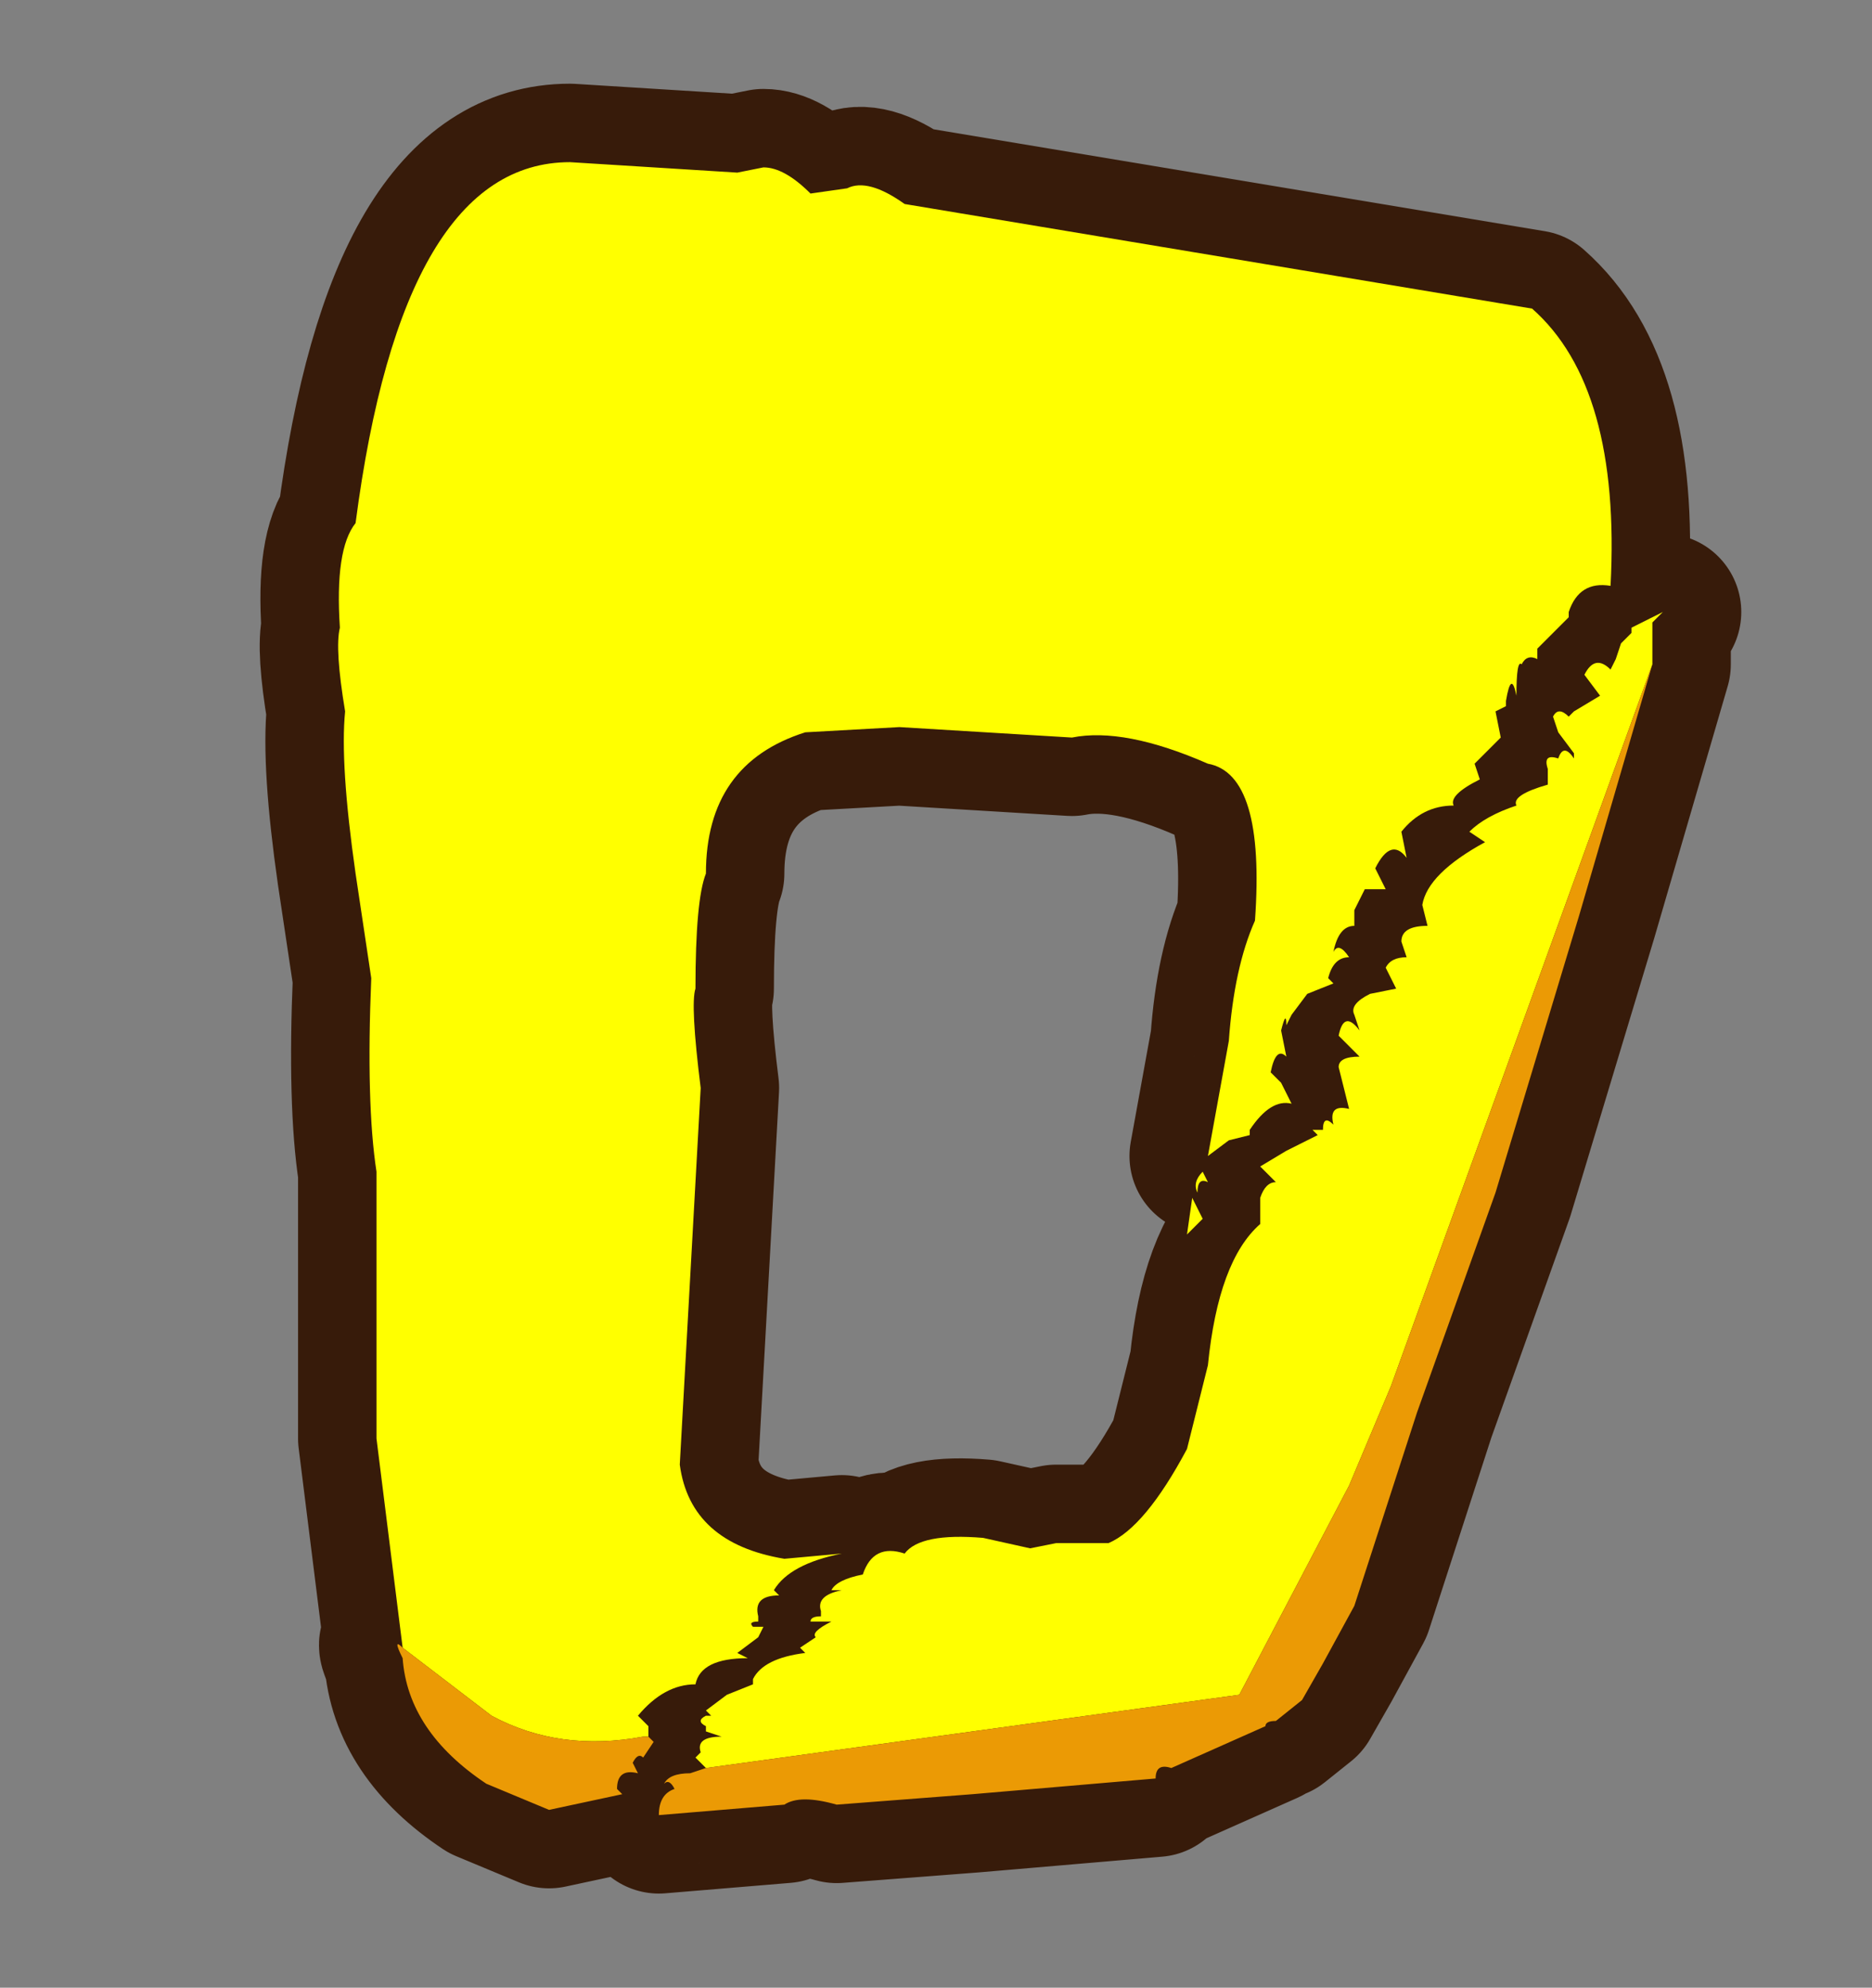 <?xml version="1.0" encoding="UTF-8" standalone="no"?>
<svg xmlns:xlink="http://www.w3.org/1999/xlink" height="38.0px" width="35.8px" xmlns="http://www.w3.org/2000/svg">
  <rect width="100%" height="100%" fill="#808080" stroke="none"/>
  <g transform="matrix(1.0, 0.0, 0.0, 1.0, 0.0, 0.0)">
    <path d="M0.0 38.0 L0.0 0.0 35.8 0.0 35.8 38.0 0.0 38.0" fill="#cccccc" fill-opacity="0.0" fill-rule="evenodd" stroke="none"/>
    <path d="M31.2 12.1 L31.2 12.0 31.8 11.7 31.6 11.9 31.6 12.3 31.6 12.7 30.2 17.5 28.6 22.8 27.1 27.0 25.9 30.7 25.3 31.8 24.9 32.5 24.4 32.9 Q24.2 32.9 24.2 33.0 L22.4 33.8 Q22.1 33.7 22.1 34.0 L18.6 34.3 16.0 34.5 Q15.3 34.3 15.0 34.5 L12.6 34.7 Q12.6 34.3 12.9 34.2 12.8 34.0 12.7 34.1 12.8 33.9 13.2 33.9 L13.5 33.8 13.3 33.6 13.4 33.5 Q13.3 33.2 13.8 33.2 L13.5 33.1 13.5 33.0 Q13.3 32.9 13.5 32.8 L13.6 32.8 13.5 32.7 13.9 32.4 14.4 32.2 14.4 32.1 Q14.6 31.7 15.4 31.6 L15.3 31.5 15.6 31.3 Q15.5 31.2 15.9 31.0 L15.5 31.0 Q15.5 30.9 15.7 30.9 L15.7 30.8 Q15.6 30.5 16.1 30.4 L15.9 30.4 Q16.0 30.2 16.5 30.1 16.7 29.5 17.3 29.7 17.6 29.3 18.8 29.4 L19.7 29.6 20.2 29.5 21.2 29.5 Q21.9 29.2 22.7 27.7 L23.1 26.1 Q23.3 24.1 24.1 23.4 L24.1 22.9 Q24.2 22.6 24.4 22.6 L24.1 22.3 24.6 22.0 25.2 21.7 25.1 21.6 25.3 21.6 Q25.3 21.3 25.5 21.5 25.4 21.1 25.8 21.2 L25.7 20.8 25.6 20.4 Q25.6 20.2 26.0 20.2 L25.6 19.8 Q25.7 19.3 26.0 19.7 L25.9 19.4 Q25.8 19.2 26.2 19.0 L26.7 18.9 26.5 18.5 Q26.6 18.3 26.9 18.3 L26.8 18.0 Q26.8 17.7 27.3 17.7 L27.2 17.3 Q27.3 16.7 28.4 16.1 L28.1 15.9 Q28.4 15.6 29.0 15.4 28.9 15.2 29.6 15.0 L29.6 14.7 Q29.5 14.4 29.8 14.5 29.9 14.2 30.1 14.5 L30.1 14.4 29.8 14.0 29.7 13.7 Q29.8 13.5 30.0 13.7 L30.1 13.6 30.6 13.3 30.3 12.9 Q30.5 12.5 30.8 12.8 L30.9 12.6 31.0 12.3 31.2 12.1 M30.0 11.8 L29.4 12.4 29.4 12.6 Q29.2 12.5 29.1 12.7 29.0 12.6 29.0 13.3 28.9 12.8 28.8 13.4 L28.8 13.5 28.6 13.6 28.7 14.1 28.2 14.6 28.3 14.9 Q27.7 15.2 27.8 15.4 27.2 15.4 26.8 15.9 L26.9 16.4 Q26.6 16.0 26.3 16.6 L26.5 17.0 26.1 17.0 25.9 17.4 25.9 17.7 Q25.6 17.7 25.5 18.2 25.6 18.0 25.8 18.3 25.5 18.3 25.4 18.7 L25.5 18.8 25.0 19.0 24.7 19.4 24.6 19.6 Q24.6 19.3 24.5 19.7 L24.6 20.2 Q24.4 20.0 24.3 20.5 L24.5 20.7 24.7 21.1 Q24.3 21.0 23.9 21.6 L23.9 21.7 23.5 21.8 23.1 22.1 23.5 19.9 Q23.6 18.5 24.0 17.6 24.2 14.8 23.1 14.6 21.5 13.9 20.5 14.1 L17.2 13.9 15.4 14.0 Q13.5 14.6 13.5 16.7 13.3 17.2 13.3 18.9 13.2 19.2 13.4 20.8 L13.0 28.0 Q13.2 29.5 15.0 29.8 L16.1 29.7 Q15.1 29.9 14.8 30.4 L14.9 30.5 Q14.4 30.5 14.5 30.9 L14.5 31.0 Q14.3 31.0 14.4 31.1 L14.6 31.1 14.5 31.3 14.1 31.6 14.3 31.7 Q13.4 31.7 13.3 32.2 12.7 32.2 12.2 32.8 L12.4 33.0 12.4 33.2 12.5 33.3 12.3 33.6 Q12.2 33.5 12.1 33.7 L12.2 33.9 Q11.8 33.8 11.8 34.2 L11.9 34.3 10.5 34.6 9.3 34.1 Q7.8 33.1 7.7 31.7 7.5 31.3 7.7 31.5 L7.2 27.5 7.2 22.4 Q7.0 21.1 7.1 18.7 L6.8 16.7 Q6.5 14.6 6.6 13.6 6.4 12.4 6.5 12.0 6.4 10.5 6.8 10.0 7.7 3.1 10.9 3.1 L14.1 3.3 14.6 3.2 Q15.0 3.2 15.5 3.7 L16.2 3.6 Q16.6 3.4 17.3 3.9 L29.3 5.9 Q31.0 7.4 30.8 11.2 30.2 11.1 30.0 11.7 L30.0 11.8 M23.0 22.4 L23.1 22.6 Q22.9 22.5 22.9 22.8 22.8 22.6 23.0 22.4 M23.0 23.3 L22.7 23.6 22.8 22.9 23.0 23.3" fill="#cccccc" fill-opacity="0.482" fill-rule="evenodd" stroke="none"/>
    <path d="M31.2 12.1 L31.2 12.0 31.8 11.7 31.6 11.9 31.6 12.3 31.6 12.7 30.2 17.5 28.6 22.8 27.1 27.0 25.9 30.7 25.3 31.8 24.9 32.5 24.4 32.9 Q24.2 32.9 24.2 33.0 L22.4 33.8 Q22.1 33.7 22.1 34.0 L18.6 34.3 16.0 34.5 Q15.3 34.3 15.0 34.5 L12.6 34.7 Q12.6 34.3 12.9 34.2 12.8 34.0 12.7 34.1 12.8 33.9 13.2 33.9 L13.5 33.8 13.3 33.6 13.4 33.5 Q13.3 33.2 13.8 33.2 L13.5 33.1 13.5 33.0 Q13.3 32.9 13.5 32.8 L13.6 32.8 13.5 32.7 13.9 32.4 14.4 32.2 14.4 32.1 Q14.6 31.7 15.4 31.6 L15.3 31.5 15.6 31.3 Q15.5 31.2 15.9 31.0 L15.5 31.0 Q15.5 30.9 15.7 30.9 L15.7 30.8 Q15.6 30.5 16.1 30.4 L15.9 30.4 Q16.0 30.2 16.5 30.1 16.7 29.5 17.3 29.7 17.6 29.3 18.8 29.4 L19.7 29.6 20.2 29.5 21.2 29.5 Q21.9 29.2 22.7 27.7 L23.1 26.1 Q23.3 24.1 24.1 23.4 L24.1 22.9 Q24.2 22.6 24.4 22.6 L24.1 22.3 24.6 22.0 25.2 21.7 25.1 21.6 25.3 21.6 Q25.3 21.3 25.5 21.5 25.4 21.1 25.8 21.2 L25.7 20.8 25.6 20.4 Q25.6 20.2 26.0 20.2 L25.6 19.8 Q25.7 19.3 26.0 19.7 L25.9 19.4 Q25.8 19.2 26.2 19.0 L26.7 18.9 26.5 18.5 Q26.6 18.3 26.9 18.3 L26.8 18.0 Q26.8 17.7 27.3 17.7 L27.2 17.3 Q27.3 16.7 28.4 16.1 L28.1 15.9 Q28.4 15.6 29.0 15.4 28.9 15.2 29.6 15.0 L29.6 14.7 Q29.5 14.4 29.8 14.5 29.9 14.2 30.1 14.5 L30.1 14.4 29.8 14.0 29.7 13.7 Q29.8 13.5 30.0 13.7 L30.1 13.6 30.6 13.3 30.3 12.9 Q30.5 12.5 30.8 12.8 L30.9 12.6 31.0 12.3 31.2 12.1 M30.0 11.8 L29.4 12.4 29.4 12.6 Q29.2 12.5 29.1 12.7 29.0 12.6 29.0 13.3 28.9 12.8 28.8 13.4 L28.8 13.5 28.6 13.6 28.7 14.1 28.2 14.6 28.3 14.9 Q27.7 15.2 27.8 15.4 27.2 15.4 26.8 15.9 L26.9 16.4 Q26.6 16.0 26.3 16.6 L26.5 17.0 26.1 17.0 25.9 17.4 25.9 17.7 Q25.6 17.7 25.5 18.2 25.6 18.0 25.8 18.3 25.5 18.3 25.4 18.7 L25.5 18.8 25.0 19.0 24.7 19.4 24.6 19.6 Q24.6 19.3 24.5 19.7 L24.6 20.2 Q24.4 20.0 24.3 20.5 L24.5 20.7 24.7 21.1 Q24.3 21.0 23.9 21.6 L23.9 21.7 23.5 21.8 23.1 22.1 23.5 19.9 Q23.6 18.5 24.0 17.6 24.2 14.8 23.1 14.6 21.5 13.9 20.5 14.1 L17.2 13.9 15.4 14.0 Q13.5 14.6 13.5 16.7 13.3 17.2 13.3 18.9 13.2 19.2 13.4 20.8 L13.0 28.0 Q13.2 29.5 15.0 29.8 L16.1 29.7 Q15.1 29.9 14.8 30.4 L14.9 30.5 Q14.4 30.5 14.5 30.9 L14.5 31.0 Q14.3 31.0 14.4 31.1 L14.6 31.1 14.5 31.3 14.1 31.6 14.3 31.7 Q13.4 31.7 13.3 32.2 12.7 32.2 12.2 32.8 L12.4 33.0 12.4 33.2 12.5 33.3 12.3 33.6 Q12.2 33.5 12.1 33.7 L12.2 33.9 Q11.8 33.8 11.8 34.2 L11.9 34.3 10.5 34.6 9.3 34.1 Q7.8 33.1 7.7 31.7 7.5 31.3 7.7 31.5 L7.2 27.5 7.2 22.4 Q7.0 21.1 7.1 18.7 L6.8 16.7 Q6.5 14.6 6.6 13.6 6.4 12.4 6.5 12.0 6.4 10.5 6.8 10.0 7.7 3.1 10.9 3.1 L14.1 3.3 14.6 3.2 Q15.0 3.2 15.5 3.7 L16.2 3.6 Q16.6 3.4 17.3 3.9 L29.3 5.9 Q31.0 7.4 30.8 11.2 30.2 11.1 30.0 11.7 L30.0 11.8 Z" fill="none" stroke="#371b0a" stroke-linecap="round" stroke-linejoin="round" stroke-width="3.0"/>
    <path d="M13.5 33.8 L13.3 33.6 13.4 33.5 Q13.3 33.2 13.8 33.2 L13.5 33.1 13.5 33.0 Q13.3 32.9 13.5 32.8 L13.6 32.8 13.5 32.7 13.9 32.4 14.4 32.2 14.4 32.1 Q14.6 31.7 15.4 31.6 L15.3 31.5 15.6 31.3 Q15.5 31.2 15.9 31.0 L15.5 31.0 Q15.5 30.9 15.7 30.9 L15.7 30.8 Q15.6 30.5 16.1 30.4 L15.9 30.4 Q16.0 30.2 16.5 30.1 16.7 29.5 17.3 29.7 17.6 29.3 18.8 29.4 L19.7 29.6 20.2 29.5 21.2 29.5 Q21.9 29.2 22.7 27.7 L23.1 26.1 Q23.3 24.1 24.1 23.4 L24.1 22.9 Q24.2 22.6 24.4 22.6 L24.1 22.3 24.6 22.0 25.2 21.7 25.1 21.6 25.3 21.6 Q25.3 21.3 25.5 21.5 25.4 21.1 25.8 21.2 L25.7 20.8 25.6 20.4 Q25.6 20.2 26.0 20.2 L25.6 19.8 Q25.7 19.3 26.0 19.7 L25.9 19.4 Q25.8 19.2 26.2 19.0 L26.7 18.9 26.5 18.5 Q26.6 18.3 26.9 18.3 L26.8 18.0 Q26.8 17.7 27.3 17.7 L27.2 17.3 Q27.3 16.7 28.4 16.1 L28.1 15.9 Q28.4 15.6 29.0 15.4 28.9 15.2 29.6 15.0 L29.6 14.7 Q29.5 14.4 29.8 14.5 29.9 14.2 30.1 14.5 L30.1 14.4 29.8 14.0 29.7 13.7 Q29.8 13.5 30.0 13.7 L30.1 13.6 30.6 13.3 30.3 12.9 Q30.5 12.5 30.8 12.8 L30.9 12.6 31.0 12.3 31.2 12.1 31.2 12.0 31.8 11.7 31.6 11.9 31.6 12.3 31.6 12.7 26.6 26.5 25.8 28.4 23.7 32.4 13.5 33.8 M7.7 31.5 L7.2 27.5 7.2 22.4 Q7.0 21.1 7.1 18.7 L6.8 16.7 Q6.5 14.6 6.6 13.6 6.4 12.4 6.5 12.0 6.4 10.5 6.8 10.0 7.7 3.1 10.9 3.1 L14.1 3.3 14.6 3.2 Q15.0 3.2 15.5 3.7 L16.2 3.6 Q16.6 3.4 17.3 3.9 L29.3 5.9 Q31.0 7.4 30.8 11.2 30.2 11.1 30.0 11.7 L30.0 11.8 29.4 12.4 29.4 12.6 Q29.2 12.5 29.1 12.7 29.0 12.6 29.0 13.3 28.9 12.8 28.8 13.4 L28.8 13.5 28.6 13.6 28.7 14.1 28.2 14.6 28.3 14.9 Q27.7 15.2 27.8 15.4 27.2 15.4 26.8 15.9 L26.9 16.4 Q26.6 16.0 26.3 16.6 L26.5 17.0 26.1 17.0 25.9 17.4 25.9 17.7 Q25.6 17.7 25.5 18.2 25.6 18.0 25.8 18.3 25.5 18.3 25.4 18.7 L25.5 18.8 25.0 19.0 24.7 19.4 24.6 19.6 Q24.6 19.3 24.5 19.7 L24.6 20.2 Q24.4 20.0 24.3 20.5 L24.5 20.7 24.7 21.1 Q24.3 21.0 23.9 21.6 L23.9 21.7 23.5 21.8 23.1 22.1 23.5 19.9 Q23.6 18.5 24.0 17.6 24.2 14.8 23.1 14.6 21.5 13.9 20.5 14.1 L17.2 13.9 15.4 14.0 Q13.5 14.6 13.5 16.7 13.3 17.2 13.3 18.9 13.2 19.2 13.4 20.8 L13.0 28.0 Q13.2 29.5 15.0 29.8 L16.1 29.7 Q15.1 29.9 14.8 30.4 L14.9 30.5 Q14.4 30.5 14.5 30.9 L14.5 31.0 Q14.3 31.0 14.4 31.1 L14.6 31.1 14.5 31.3 14.1 31.6 14.3 31.7 Q13.4 31.7 13.3 32.2 12.7 32.2 12.2 32.8 L12.4 33.0 12.4 33.2 12.3 33.2 Q10.7 33.5 9.4 32.8 L7.7 31.5 M23.0 22.4 L23.1 22.6 Q22.9 22.5 22.9 22.8 22.8 22.6 23.0 22.4 M23.0 23.3 L22.7 23.6 22.8 22.9 23.0 23.3" fill="#ffff00" fill-rule="evenodd" stroke="none"/>
    <path d="M31.6 12.7 L30.2 17.5 28.6 22.8 27.1 27.0 25.9 30.7 25.3 31.8 24.9 32.5 24.4 32.9 Q24.2 32.9 24.2 33.0 L22.4 33.8 Q22.1 33.7 22.1 34.0 L18.6 34.3 16.0 34.5 Q15.3 34.3 15.0 34.5 L12.6 34.7 Q12.6 34.3 12.9 34.2 12.8 34.0 12.7 34.1 12.8 33.9 13.2 33.9 L13.5 33.8 23.7 32.4 25.8 28.4 26.6 26.5 31.6 12.7 M12.4 33.2 L12.5 33.3 12.3 33.6 Q12.2 33.5 12.1 33.7 L12.2 33.9 Q11.8 33.8 11.8 34.2 L11.9 34.3 10.5 34.6 9.3 34.1 Q7.8 33.1 7.7 31.7 7.5 31.3 7.7 31.5 L9.4 32.8 Q10.7 33.5 12.3 33.2 L12.4 33.2" fill="#eb9a05" fill-rule="evenodd" stroke="none"/>
  </g>
</svg>
